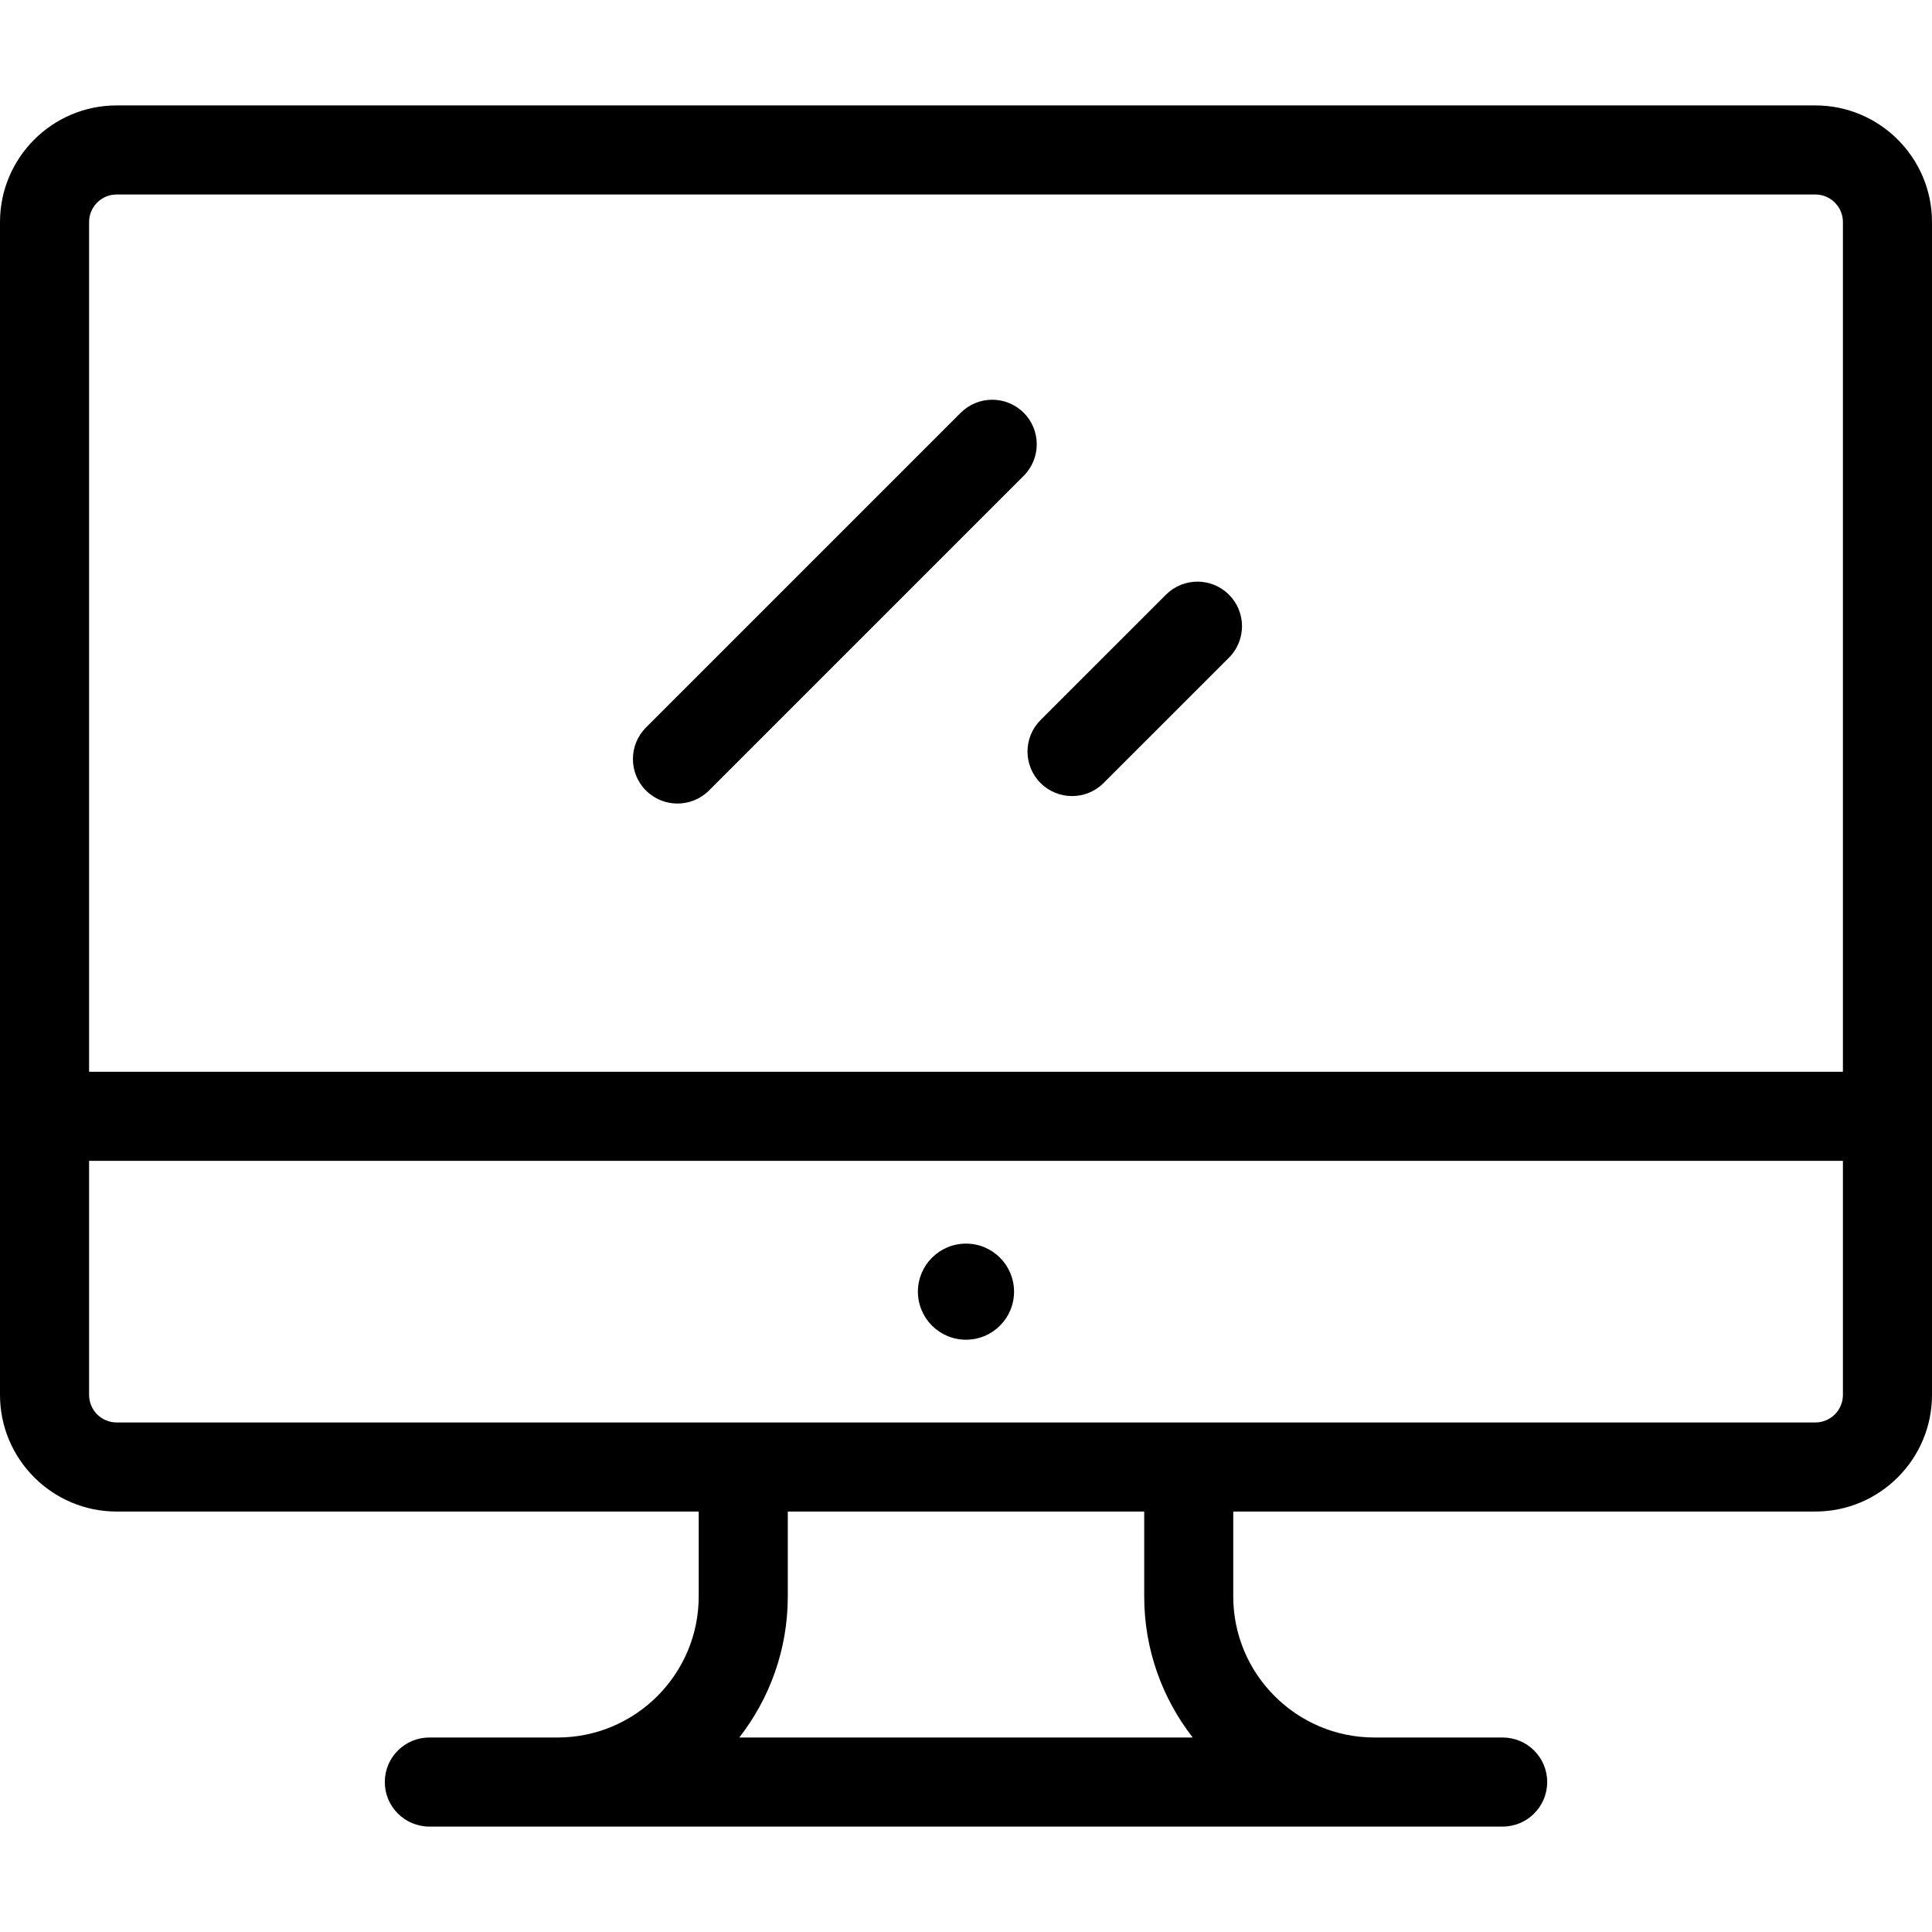 <svg width="46" height="46" viewBox="0 0 46 46" fill="none" xmlns="http://www.w3.org/2000/svg">
<path d="M43.223 2.51H2.777C1.246 2.51 0 3.756 0 5.287V33.212C0 34.743 1.246 35.989 2.777 35.989H16.636V38.01C16.636 39.862 15.129 41.369 13.277 41.369H10.223C9.637 41.369 9.162 41.844 9.162 42.429C9.162 43.015 9.637 43.49 10.223 43.49H35.777C36.363 43.49 36.838 43.015 36.838 42.429C36.838 41.844 36.363 41.369 35.777 41.369H32.723C30.871 41.369 29.363 39.862 29.363 38.01V35.989H43.223C44.754 35.989 46 34.743 46 33.212V5.287C46 3.756 44.754 2.51 43.223 2.51ZM17.602 41.369C18.325 40.441 18.757 39.275 18.757 38.01V35.989H27.243V38.01C27.243 39.275 27.675 40.441 28.398 41.369H17.602ZM43.879 33.212C43.879 33.574 43.585 33.868 43.223 33.868H2.777C2.415 33.868 2.121 33.574 2.121 33.212V27.639H43.879V33.212ZM43.879 25.518H2.121V5.287C2.121 4.925 2.415 4.631 2.777 4.631H43.223C43.585 4.631 43.879 4.925 43.879 5.287V25.518H43.879Z" fill="black"/>
<path d="M23 31.898C23.632 31.898 24.144 31.386 24.144 30.754C24.144 30.122 23.632 29.61 23 29.61C22.368 29.61 21.855 30.122 21.855 30.754C21.855 31.386 22.368 31.898 23 31.898Z" fill="black"/>
<path d="M24.374 9.828C23.96 9.414 23.288 9.414 22.874 9.828L15.38 17.322C14.966 17.736 14.966 18.408 15.38 18.822C15.587 19.029 15.858 19.132 16.13 19.132C16.401 19.132 16.673 19.029 16.88 18.822L24.374 11.328C24.788 10.914 24.788 10.242 24.374 9.828Z" fill="black"/>
<path d="M29.261 14.159C28.847 13.745 28.175 13.745 27.761 14.159L24.775 17.144C24.361 17.558 24.361 18.23 24.775 18.644C24.983 18.851 25.254 18.954 25.525 18.954C25.797 18.954 26.068 18.851 26.275 18.644L29.261 15.659C29.675 15.244 29.675 14.573 29.261 14.159Z" fill="black"/>
</svg>
